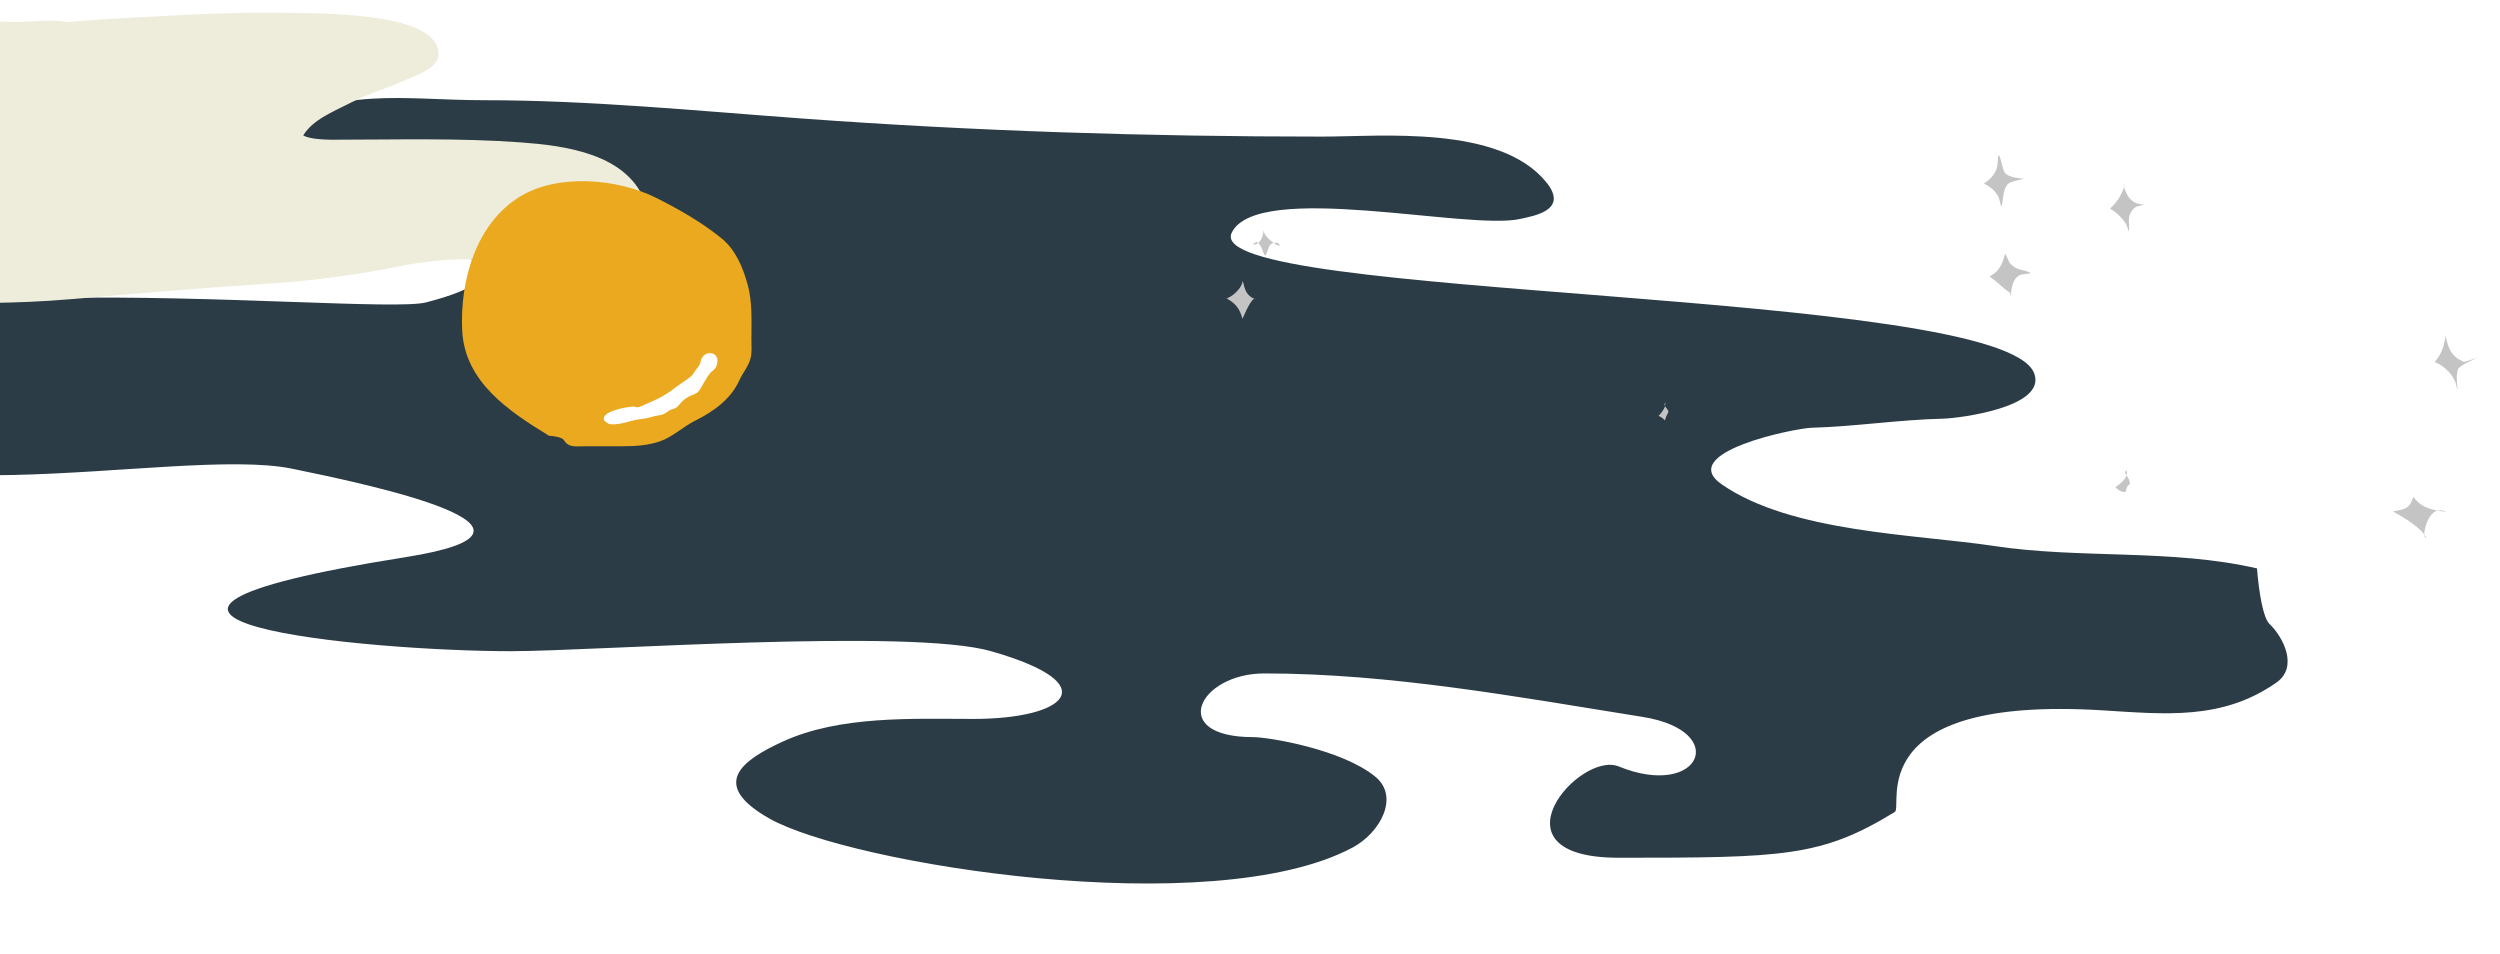 <svg width="414" height="158" viewBox="0 0 414 158" fill="none" xmlns="http://www.w3.org/2000/svg">
<g filter="url(#filter0_d)">
<path d="M330.301 90.426C344.437 92.564 359.652 90.873 373.756 94.127C374.104 98.372 374.812 102.355 375.821 103.317C378.117 105.507 380.647 110.458 376.981 113.028C367.987 119.332 358.468 118.262 348.181 117.632C307.976 115.166 315.202 133.588 313.785 134.457C301.619 141.919 295.402 142.044 268.06 142.044C246.069 142.044 261.58 124.274 268.06 126.923C281.468 132.405 286.685 121.066 272.018 118.72C251.262 115.399 230.246 111.521 209.368 111.521C198.498 111.521 193.309 122.068 207.526 122.068C210.057 122.068 222.241 124.073 227.776 128.639C231.796 131.955 228.57 137.914 223.97 140.364C200.688 152.766 140.725 143.087 127.405 135.545C117.341 129.848 122.962 125.869 129.589 122.822C139.075 118.458 151.136 119.055 161.187 119.055C176.311 119.055 183.496 113.383 164.121 107.838C150.692 103.994 98.383 107.838 84.614 107.838C61.05 107.838 2.548 102.491 67.143 92.268C96.214 87.667 61.481 80.297 48.376 77.618C28.989 73.655 -26.884 88.146 -36.932 66.234C-48.844 40.26 61.027 52.538 70.555 50.078C88.991 45.317 77.106 40.702 64.413 40.702C58.32 40.702 52.002 41.115 46.192 38.442C38.94 35.106 33.901 27.898 43.735 21.868C56.288 14.169 66.706 16.594 80.178 16.594C97.606 16.594 115.187 18.333 132.591 19.608C161.414 21.718 190.06 22.621 218.923 22.621C228.629 22.621 248.3 20.65 256.049 30.155C259.883 34.858 253.936 35.763 251.681 36.266C243.057 38.189 208.218 29.857 203.977 38.526C198.512 49.698 331.385 47.639 336.852 61.797C339.065 67.528 324.07 69.281 321.838 69.331C314.476 69.495 307.348 70.628 299.999 70.838C297.211 70.917 277.48 74.915 285.122 80.213C296.679 88.226 317.285 88.458 330.301 90.426Z" fill="#2B3C46"/>
</g>
<g filter="url(#filter1_d)">
<path d="M21.622 2.322C18.149 2.516 14.628 2.717 11.123 3.056C11.002 3.029 10.88 3.006 10.758 2.987C8.094 2.577 5.535 3.012 2.801 3.012C-1.236 3.012 -5.099 2.791 -9.122 2.987C-15.673 3.307 -22.271 4.17 -28.78 5.007C-34.828 5.785 -41.255 6.18 -47.108 7.914C-51.926 9.342 -58.119 11.027 -62.283 13.876C-64.255 15.225 -65.236 18.573 -63.835 20.675C-61.279 24.51 -52.032 22.846 -48.192 23.409C-42.438 24.254 -36.597 24.843 -30.8 25.282C-25.185 25.707 -19.605 26.747 -13.999 27.302C-11.438 27.555 -6.591 27.05 -4.491 28.73C-4.043 29.089 -0.462 30.268 -2.372 31.046C-5.547 32.34 -8.959 33.193 -12.374 33.51C-17.924 34.025 -23.508 33.974 -29.076 34.051C-32.502 34.099 -35.721 34.807 -39.077 35.382C-41.432 35.785 -44.048 35.873 -46.271 36.81C-48.8 37.877 -48.419 39.998 -46.911 42.008C-45.128 44.386 -42.468 45.298 -39.718 46.024C-32.053 48.048 -23.595 47.21 -15.748 47.379C-6.523 47.577 2.369 47.681 11.571 46.886C22.746 45.921 33.981 44.972 45.173 44.25C52.14 43.801 59.442 42.761 66.284 41.393C70.191 40.611 74.604 40.156 78.577 40.284C85.655 40.512 94.203 41.342 101.019 39.151C103.834 38.246 107.147 36.335 106.069 32.77C103.648 24.761 93.254 23.485 86.214 22.966C75.958 22.209 65.554 22.523 55.273 22.523C54.611 22.523 47.86 22.59 49.361 20.207C51.193 17.296 54.637 15.987 57.539 14.492C60.601 12.914 63.921 11.979 67.048 10.55C68.056 10.09 71.502 8.901 71.581 7.446C71.91 1.35 51.243 1.593 48.72 1.534C39.735 1.325 30.596 1.821 21.622 2.322Z" fill="#EEEDDB"/>
<path d="M-0.056 4.786C6.996 3.158 14.413 2.725 21.622 2.322C30.596 1.821 39.735 1.325 48.72 1.534C51.243 1.593 71.91 1.35 71.581 7.446C71.502 8.901 68.056 10.09 67.048 10.55C63.921 11.979 60.601 12.914 57.539 14.492C54.637 15.987 51.193 17.296 49.361 20.207C47.86 22.59 54.611 22.523 55.273 22.523C65.554 22.523 75.958 22.209 86.214 22.966C93.254 23.485 103.648 24.761 106.069 32.77C107.147 36.335 103.834 38.246 101.019 39.151C94.203 41.342 85.655 40.512 78.577 40.284C74.604 40.156 70.191 40.611 66.284 41.393C59.442 42.761 52.14 43.801 45.173 44.25C33.981 44.972 22.746 45.921 11.571 46.886C2.369 47.681 -6.523 47.577 -15.748 47.379C-23.595 47.21 -32.053 48.048 -39.718 46.024C-42.468 45.298 -45.128 44.386 -46.911 42.008C-48.419 39.998 -48.8 37.877 -46.271 36.81C-44.048 35.873 -41.432 35.785 -39.077 35.382C-35.721 34.807 -32.502 34.099 -29.076 34.051C-23.508 33.974 -17.924 34.025 -12.374 33.51C-8.959 33.193 -5.547 32.34 -2.372 31.046C-0.462 30.268 -4.043 29.089 -4.491 28.73C-6.591 27.05 -11.438 27.555 -13.999 27.302C-19.605 26.747 -25.185 25.707 -30.8 25.282C-36.597 24.843 -42.438 24.254 -48.192 23.409C-52.032 22.846 -61.279 24.51 -63.835 20.675C-65.236 18.573 -64.255 15.225 -62.283 13.876C-58.119 11.027 -51.926 9.342 -47.108 7.914C-41.255 6.18 -34.828 5.785 -28.78 5.007C-22.271 4.17 -15.673 3.307 -9.122 2.987C-5.099 2.791 -1.236 3.012 2.801 3.012C5.535 3.012 8.094 2.577 10.758 2.987C12.563 3.265 14.34 4.446 15.907 5.229" stroke="#EEEDDB" stroke-width="2.05" stroke-linecap="round" stroke-linejoin="round"/>
</g>
<path d="M330.824 26.863C330.761 28.513 329.773 29.595 328.515 30.411C329.599 30.905 330.521 31.653 330.993 32.729C331.289 33.404 331.329 34.908 331.583 33.639C331.787 32.619 331.737 30.685 332.948 30.2C333.682 29.907 335.241 29.594 335.241 29.594C335.241 29.594 332.459 29.517 331.92 28.481C331.493 27.66 330.94 23.851 330.824 26.863Z" fill="#C4C4C4"/>
<path d="M349.416 34.529C350.444 33.66 351.225 32.478 351.673 31.178C351.707 31.08 351.732 30.994 351.752 30.919C351.682 30.427 351.891 30.372 351.752 30.919C351.773 31.068 351.819 31.257 351.909 31.481C352.496 32.95 353.304 33.841 354.943 33.841C355.285 33.841 354.242 34.12 354.033 34.144C353.347 34.225 352.705 35.301 352.583 35.897C352.443 36.581 352.803 39.501 352.28 37.617C352.024 36.695 350.742 35.3 349.416 34.529Z" fill="#C4C4C4"/>
<path d="M332.005 42.134C331.578 44.054 330.739 45.136 329.461 45.784C330.578 46.509 331.907 47.905 332.78 48.404C333.053 48.56 332.915 49.736 332.965 49.179C333.076 47.961 333.199 46.327 334.364 45.606C334.888 45.282 336.708 45.396 336.151 45.134C334.921 44.555 333.892 44.837 332.847 43.583C332.601 43.288 332.088 41.759 332.005 42.134Z" fill="#C4C4C4"/>
<path d="M404.936 56.023C404.651 57.655 404.097 58.968 403.178 59.948C404.845 60.581 406.445 62.252 406.756 63.81C407.172 65.887 406.765 63.022 406.857 62.209C407.017 60.813 406.829 60.863 410.161 59.259C407.447 60.2 408.15 59.955 407.447 59.63C405.962 58.942 405.376 57.456 405.071 55.955C404.957 55.396 405.027 55.499 404.936 56.023Z" fill="#C4C4C4"/>
<path d="M396.257 84.693C398.155 84.32 398.987 84.369 399.643 82.283C400.725 83.716 401.841 84.204 403.635 84.547C404.407 84.332 405.037 84.778 405.037 84.778C404.525 84.702 404.061 84.628 403.635 84.547C403.007 84.721 402.286 85.331 401.733 86.969C401.666 87.168 401.438 87.954 401.465 88.513C401.608 88.709 401.722 88.903 401.8 89.093C401.569 89.054 401.479 88.817 401.465 88.513C400.316 86.94 397.312 85.254 396.257 84.693Z" fill="#C4C4C4"/>
<path d="M203.145 49.423C203.89 49.146 204.543 48.635 205.169 47.865C206.108 46.711 205.594 45.812 206.012 47.359C206.266 48.297 206.639 48.931 207.495 49.382C207.577 49.425 207.645 49.455 207.699 49.476C207.909 49.398 208.012 49.594 207.699 49.476C207.682 49.482 207.665 49.49 207.647 49.5C206.908 49.91 205.761 52.863 205.743 52.786C205.298 50.965 204.398 50.131 203.145 49.423Z" fill="#C4C4C4"/>
<path d="M207.564 40.516C207.269 40.516 207.801 40.202 208.067 40.053C208.172 40.096 208.273 40.155 208.366 40.237C208.72 39.955 208.941 39.5 209.081 39.066C209.337 38.268 209.079 37.744 209.384 38.628C209.55 39.11 210.291 39.786 210.927 40.231C211.281 40.149 211.688 40.174 211.845 40.448C212.098 40.892 211.565 40.677 210.927 40.231C210.702 40.283 210.498 40.379 210.395 40.482C209.925 40.952 209.697 42.788 209.384 42.201C209.034 41.545 209.033 41.006 208.474 40.347C208.439 40.306 208.403 40.27 208.366 40.237C208.151 40.408 207.888 40.516 207.564 40.516Z" fill="#C4C4C4"/>
<path d="M274.665 68.856C275.094 68.423 275.461 67.944 275.708 67.349C275.714 67.335 275.721 67.305 275.728 67.266C275.659 67.132 275.627 66.992 275.674 66.844C275.844 66.309 275.778 67.004 275.728 67.266C275.928 67.653 276.434 67.99 276.247 68.327C275.198 70.216 276.38 69.691 274.665 68.856Z" fill="#C4C4C4"/>
<path d="M350.315 80.668C351.107 80.15 351.915 79.463 352.146 78.718C352.073 78.607 352.012 78.511 351.976 78.44C351.867 78.221 352.091 77.737 352.145 77.901C352.237 78.177 352.228 78.452 352.146 78.718C352.463 79.207 352.996 79.997 352.516 80.328C351.983 80.694 352.169 81.459 351.909 81.474C351.31 81.509 350.755 81.148 350.315 80.668Z" fill="#C4C4C4"/>
<path d="M76.541 54.746C76.965 63.247 84.249 68.093 90.909 72.155C91.796 72.214 93.083 72.417 93.376 72.885C94.199 74.203 95.412 73.897 96.981 73.897H103.147C105.259 73.897 107.267 73.774 109.296 73.081C111.363 72.375 113.118 70.664 115.071 69.688C118.112 68.167 120.998 66.159 122.444 62.967C123.013 61.711 123.98 60.645 124.304 59.281C124.545 58.265 124.434 57.15 124.434 56.116C124.434 53.09 124.622 50.026 123.798 47.079C123.024 44.309 121.843 41.415 119.573 39.543C116.367 36.897 112.286 34.566 108.579 32.724C102.265 29.587 92.422 28.691 86.1 32.561C78.734 37.071 76.138 46.653 76.541 54.746Z" fill="#EBA91F"/>
<g style="mix-blend-mode:soft-light">
<path d="M100.601 70.073C101.154 70.445 102.534 70.248 103.623 69.955C104.283 69.777 104.941 69.584 105.617 69.481L106.968 69.276C107.783 69.153 107.835 68.976 109.16 68.775C110.484 68.574 110.396 67.991 111.402 67.753C112.409 67.515 112.5 66.685 113.571 65.975C114.867 65.117 115.422 65.392 115.968 64.412C116.813 62.892 116.578 63.389 117.241 62.265C117.905 61.142 118.538 61.456 118.785 60.071C119.116 58.212 116.682 57.852 116.073 59.639C116.054 59.693 116.041 59.749 116.035 59.806C115.944 60.587 115.371 60.929 114.873 61.772C114.376 62.615 114.045 62.494 110.96 64.837C109.354 65.933 108.756 66.109 106.806 67.001C104.857 67.893 105.889 67.14 104.259 67.387L104.259 67.387C103.044 67.571 102.791 67.61 101.47 68.057C100.276 68.461 99.398 69.293 100.457 69.977C100.504 70.008 100.552 70.039 100.601 70.073Z" fill="white"/>
</g>
<defs>
<filter id="filter0_d" x="-48.876" y="5.19" width="438.749" height="152.162" filterUnits="userSpaceOnUse" color-interpolation-filters="sRGB">
<feFlood flood-opacity="0" result="BackgroundImageFix"/>
<feColorMatrix in="SourceAlpha" type="matrix" values="0 0 0 0 0 0 0 0 0 0 0 0 0 0 0 0 0 0 127 0"/>
<feOffset/>
<feGaussianBlur stdDeviation="5.521"/>
<feColorMatrix type="matrix" values="0 0 0 0 0.184 0 0 0 0 0.259 0 0 0 0 0.275 0 0 0 1 0"/>
<feBlend mode="normal" in2="BackgroundImageFix" result="effect1_dropShadow"/>
<feBlend mode="normal" in="SourceGraphic" in2="effect1_dropShadow" result="shape"/>
</filter>
<filter id="filter1_d" x="-67.159" y="0.46" width="176.102" height="51.366" filterUnits="userSpaceOnUse" color-interpolation-filters="sRGB">
<feFlood flood-opacity="0" result="BackgroundImageFix"/>
<feColorMatrix in="SourceAlpha" type="matrix" values="0 0 0 0 0 0 0 0 0 0 0 0 0 0 0 0 0 0 127 0"/>
<feOffset dy="1.64"/>
<feGaussianBlur stdDeviation="0.82"/>
<feColorMatrix type="matrix" values="0 0 0 0 0 0 0 0 0 0 0 0 0 0 0 0 0 0 0.05 0"/>
<feBlend mode="normal" in2="BackgroundImageFix" result="effect1_dropShadow"/>
<feBlend mode="normal" in="SourceGraphic" in2="effect1_dropShadow" result="shape"/>
</filter>
</defs>
</svg>
